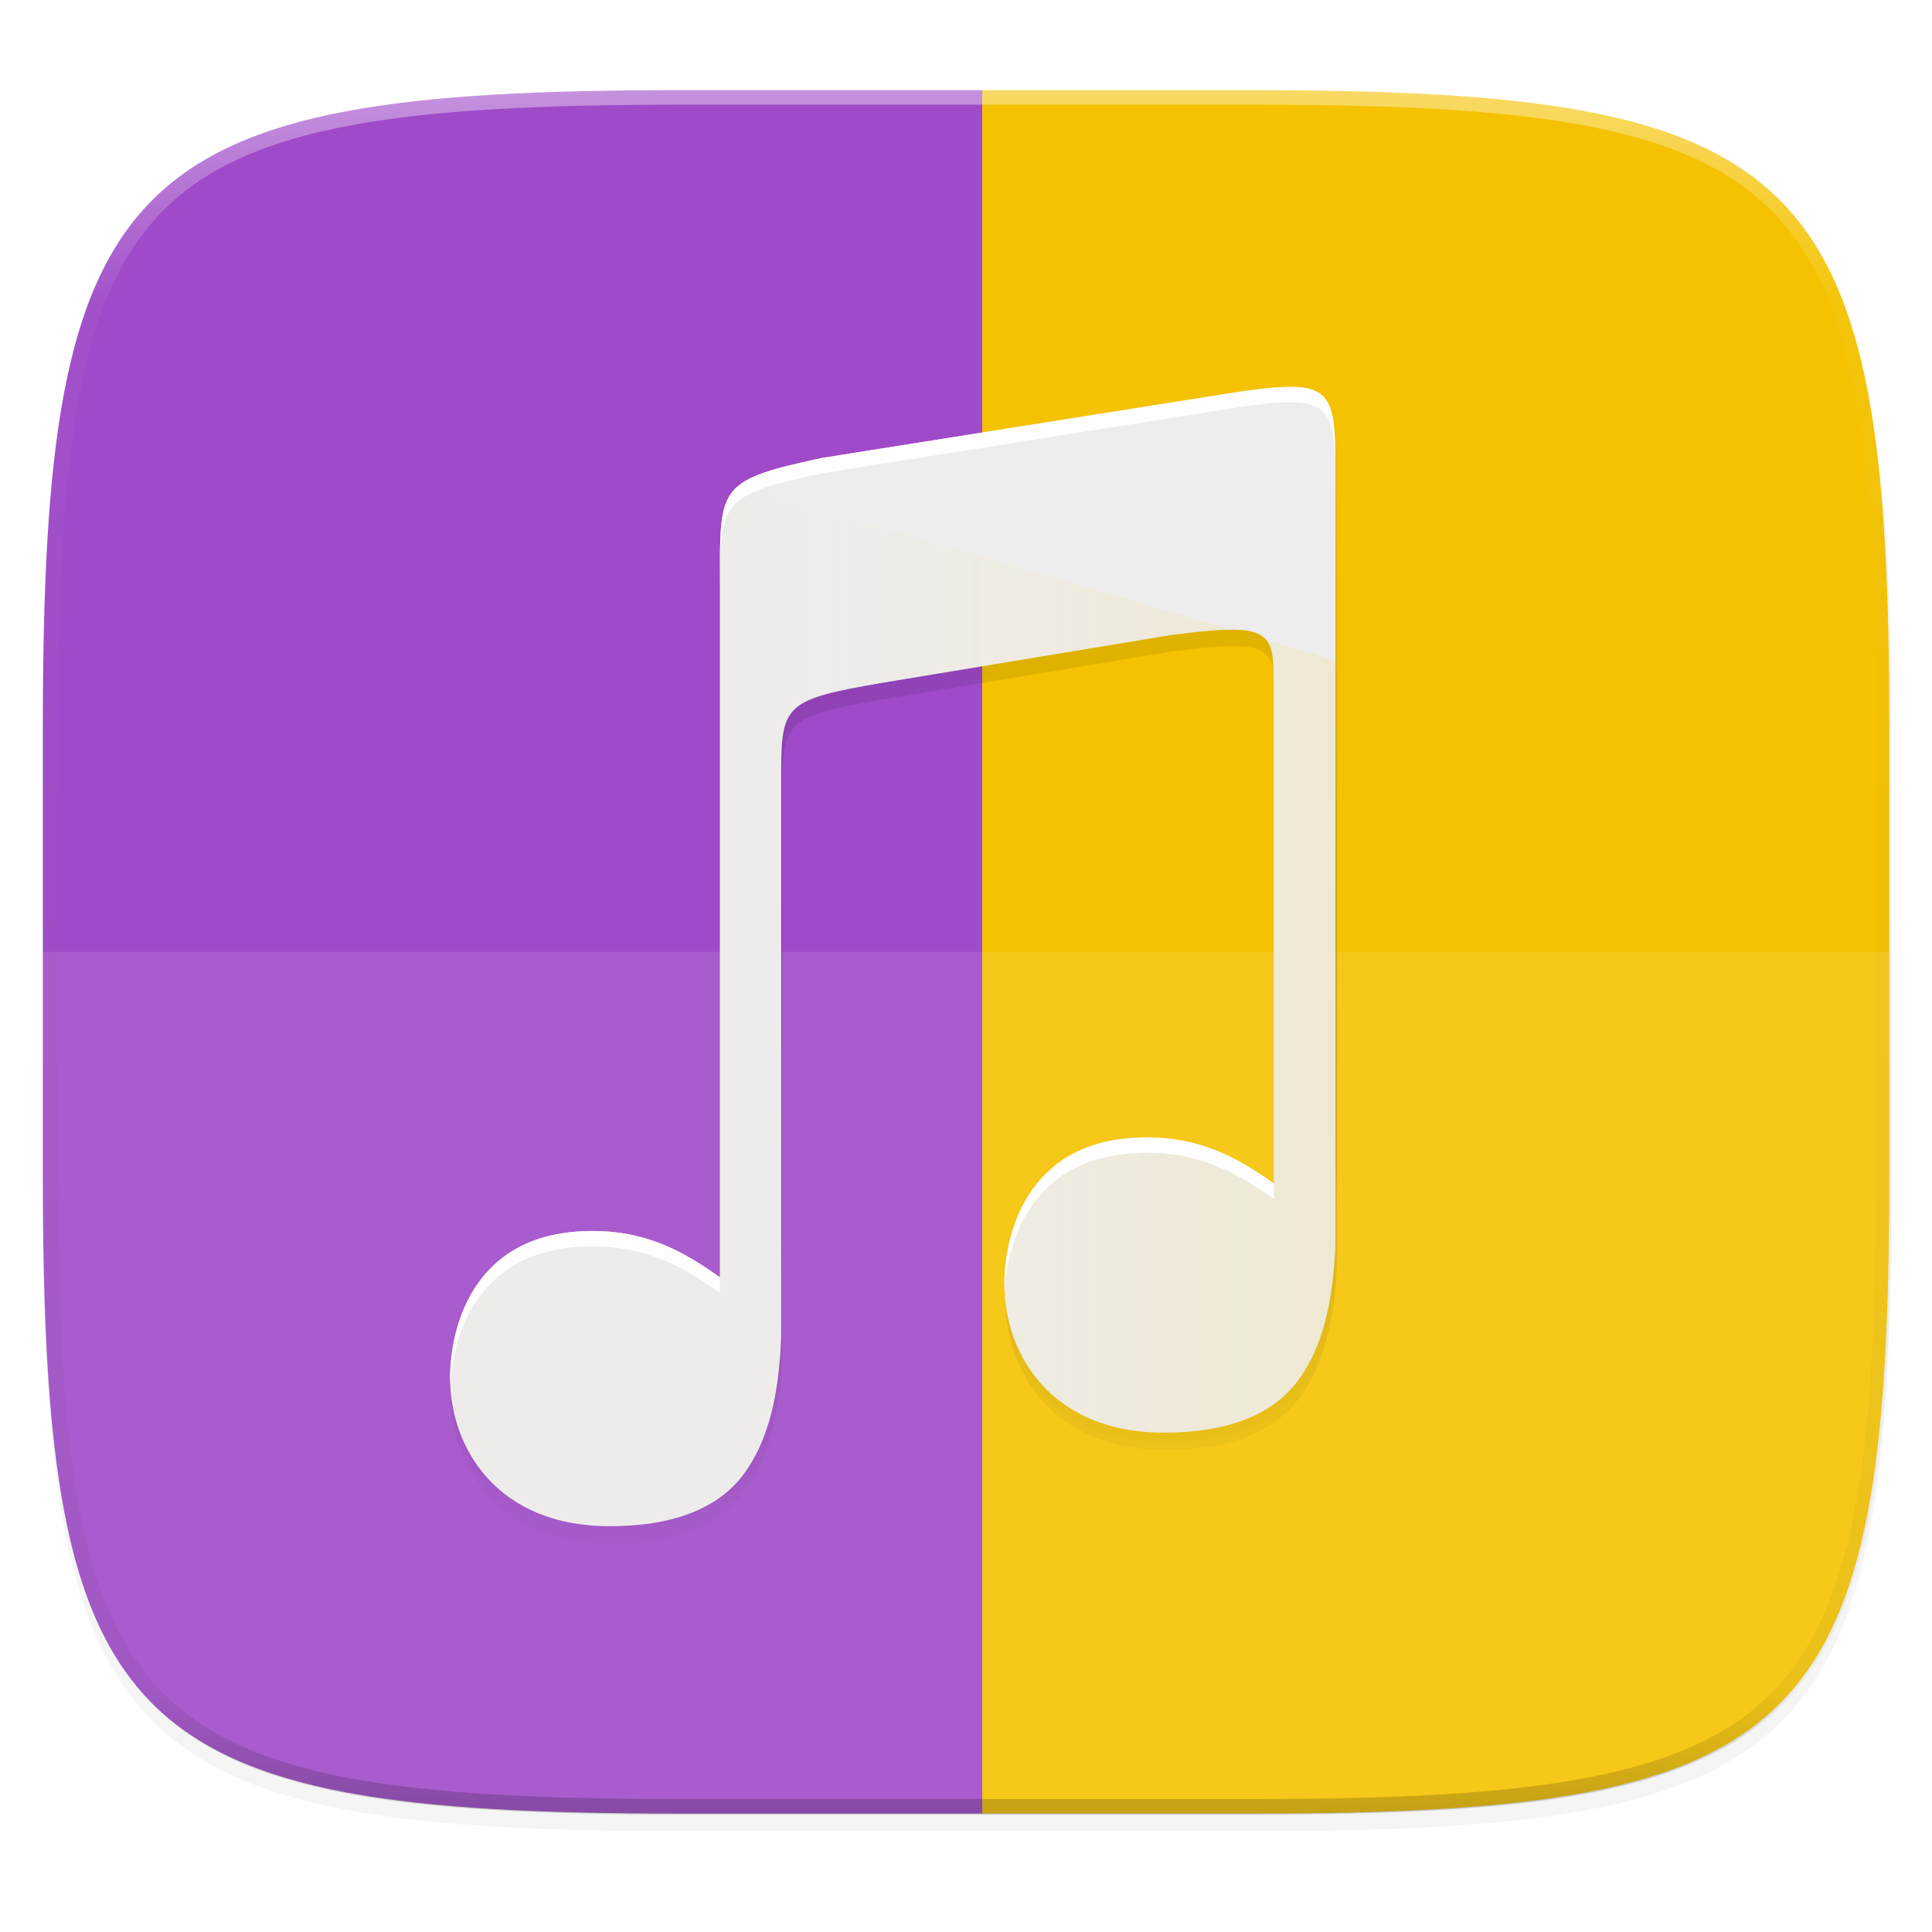 <svg width="256" height="256" viewBox="0 0 67.73 67.73" xmlns="http://www.w3.org/2000/svg">
    <defs>
        <linearGradient id="h" x1="196" x2="132" y1="160" y2="160" gradientTransform="matrix(.27 0 0 .27 -7.129 220.56)" gradientUnits="userSpaceOnUse">
            <stop offset="0" stop-color="#F4C200"/>
            <stop offset="1" stop-color="#F4C200" stop-opacity=".073"/>
        </linearGradient>
        <filter id="g" x="-.01" y="-.01" width="1.027" height="1.021" color-interpolation-filters="sRGB">
            <feGaussianBlur stdDeviation=".658"/>
        </filter>
        <linearGradient id="f" x1="160" x2="160" y1="76" y2="236" gradientUnits="userSpaceOnUse">
            <stop offset="0" stop-opacity="0"/>
            <stop offset=".519"/>
            <stop offset="1" stop-opacity="0"/>
        </linearGradient>
        <linearGradient id="e" x1="296" x2="296" y1="-212" y2="236" gradientUnits="userSpaceOnUse">
            <stop offset="0" stop-color="#FFFEFE"/>
            <stop offset=".125" stop-color="#FFFEFE" stop-opacity=".098"/>
            <stop offset=".925" stop-opacity=".098"/>
            <stop offset="1" stop-opacity=".498"/>
        </linearGradient>
        <clipPath id="d">
            <path d="M361.938-212C507.235-212 528-191.287 528-46.125v116.25C528 215.286 507.235 236 361.937 236H214.063C68.766 236 48 215.286 48 70.125v-116.25C48-191.287 68.765-212 214.063-212z" fill="#9F4AC8"/>
        </clipPath>
        <linearGradient id="c" x1="32" x2="272" y1="156" y2="156" gradientTransform="matrix(.27 0 0 .27 -7.129 220.56)" gradientUnits="userSpaceOnUse">
            <stop offset="0" stop-color="#9F4AC8"/>
            <stop offset=".508" stop-color="#9F4AC8"/>
            <stop offset=".508" stop-color="#F4C200"/>
            <stop offset="1" stop-color="#F4C200"/>
        </linearGradient>
        <filter id="b" x="-.02" y="-.03" width="1.046" height="1.05" color-interpolation-filters="sRGB">
            <feGaussianBlur stdDeviation="2.32"/>
        </filter>
        <filter id="a" x="-.01" y="-.01" width="1.023" height="1.025" color-interpolation-filters="sRGB">
            <feGaussianBlur stdDeviation="1.16"/>
        </filter>
    </defs>
    <path transform="matrix(.27 0 0 .27 -7.129 -8.706)" d="M188.969 44C261.617 44 272 54.357 272 126.938v58.124C272 257.644 261.617 268 188.969 268H115.03C42.383 268 32 257.643 32 185.062v-58.125C32 54.358 42.383 44 115.031 44z" filter="url(#a)" opacity=".1"/>
    <path transform="matrix(.27 0 0 .27 -7.129 -8.706)" d="M188.969 46C261.617 46 272 56.357 272 128.938v58.125c0 72.58-10.383 82.937-83.031 82.937H115.03C42.383 270 32 259.643 32 187.062v-58.125C32 56.358 42.383 46 115.031 46z" filter="url(#b)" opacity=".2"/>
    <path d="M43.837 232.428c19.594 0 22.395 2.793 22.395 22.369v15.676c0 19.576-2.8 22.37-22.395 22.37H23.896c-19.594 0-22.394-2.794-22.394-22.37v-15.676c0-19.576 2.8-22.37 22.394-22.37z" fill="url(#c)" transform="translate(0 -229.267)"/>
    <path d="M1.502 33.368v7.839c0 19.575 2.8 22.369 22.394 22.369h19.941c19.594 0 22.395-2.794 22.395-22.37v-7.838z" fill="#FFFEFE" opacity=".1"/>
    <path transform="matrix(.135 0 0 .135 -4.971 31.75)" d="M361.938-212C507.235-212 528-191.287 528-46.125v116.25C528 215.286 507.235 236 361.937 236H214.063C68.766 236 48 215.286 48 70.125v-116.25C48-191.287 68.765-212 214.063-212z" clip-path="url(#d)" fill="none" opacity=".4" stroke-linecap="round" stroke-linejoin="round" stroke-width="8" stroke="url(#e)"/>
    <path transform="matrix(.27 0 0 .27 -7.129 -8.706)" d="M194.32 84.566c-1.878-.02-4.376.273-7.699.772l-53.271 8.455C120 96.636 120.045 97.52 120 108.799v91.515c-.557-.39-1.106-.782-1.682-1.168v.004c-4.241-2.842-8.762-4.865-14.834-4.865-7.605 0-12.14 2.912-14.886 6.748-2.746 3.836-3.657 8.671-3.657 12.409 0 4.506 1.54 9.316 4.877 12.982 3.339 3.665 8.47 6.232 15.85 6.232 8.333 0 14.194-2.326 17.508-6.87 2.609-3.579 4.051-8.359 4.566-14.255v-.016c.072-.715.125-1.45.17-2.207.07-1.165.055-3.345.055-3.345V135.89c0-10.01 0-10.607 13.353-12.89l37.3-6.168c13.377-1.75 13.38-.523 13.38 6.984v64.307c-.542-.38-1.077-.762-1.637-1.137v.004c-4.241-2.842-8.76-4.865-14.832-4.865-7.605 0-12.143 2.912-14.888 6.748-2.746 3.836-3.657 8.67-3.657 12.408 0 4.507 1.541 9.317 4.88 12.983 3.337 3.665 8.47 6.234 15.849 6.234 8.333 0 14.194-2.329 17.508-6.873 2.609-3.578 4.05-8.356 4.564-14.252v-.018c.072-.715.125-1.448.17-2.205.07-1.165.057-3.348.057-3.348V96.316c0-8.78-.058-11.687-5.694-11.75z" fill="url(#f)" filter="url(#filter1197)" opacity=".4"/>
    <path transform="matrix(.27 0 0 .27 -7.129 -8.706)" d="M194.32 83.566c-1.878-.02-4.376.273-7.699.772l-53.271 8.455C120 95.636 120.045 96.52 120 107.799v91.515c-.557-.39-1.106-.782-1.682-1.168v.004c-4.241-2.842-8.762-4.865-14.834-4.865-7.605 0-12.14 2.912-14.886 6.748-2.746 3.836-3.657 8.671-3.657 12.409 0 4.506 1.54 9.316 4.877 12.982 3.339 3.665 8.47 6.232 15.85 6.232 8.333 0 14.194-2.326 17.508-6.87 2.609-3.579 4.051-8.359 4.566-14.255v-.016c.072-.715.125-1.45.17-2.207.07-1.165.055-3.345.055-3.345V134.89c0-10.01 0-10.607 13.353-12.89l37.3-6.168c13.377-1.75 13.38-.523 13.38 6.984v64.307c-.542-.38-1.077-.762-1.637-1.137v.004c-4.241-2.842-8.76-4.865-14.832-4.865-7.605 0-12.143 2.912-14.888 6.748-2.746 3.836-3.657 8.67-3.657 12.408 0 4.507 1.541 9.317 4.88 12.983 3.337 3.665 8.47 6.234 15.849 6.234 8.333 0 14.194-2.329 17.508-6.873 2.609-3.578 4.05-8.356 4.564-14.252v-.018c.072-.715.125-1.448.17-2.205.07-1.165.057-3.348.057-3.348V95.316c0-8.78-.058-11.687-5.694-11.75z" filter="url(#g)" opacity=".1"/>
    <path d="M45.28 13.563c-.506-.006-1.18.073-2.076.208l-14.367 2.28c-3.601.767-3.589 1.005-3.601 4.047v24.683c-.15-.105-.298-.211-.454-.315-1.143-.766-2.363-1.311-4-1.311-2.052 0-3.275.785-4.015 1.82-.741 1.034-.987 2.338-.987 3.346 0 1.216.415 2.513 1.316 3.502.9.988 2.284 1.68 4.275 1.68 2.247 0 3.828-.627 4.722-1.853.703-.965 1.092-2.254 1.231-3.844v-.005c.02-.193.034-.391.046-.595.019-.315.015-.903.015-.903V27.404c0-2.7 0-2.86 3.601-3.476l10.06-1.664c3.608-.472 3.609-.141 3.609 1.884v17.344c-.146-.102-.29-.205-.441-.307v.001c-1.144-.766-2.363-1.312-4-1.312-2.052 0-3.276.786-4.016 1.82-.74 1.035-.986 2.339-.986 3.347 0 1.215.415 2.513 1.315 3.501.9.989 2.285 1.682 4.275 1.682 2.248 0 3.828-.628 4.722-1.854.704-.965 1.092-2.254 1.231-3.844v-.005c.02-.193.034-.39.046-.595.019-.314.015-.903.015-.903V16.731c0-2.368-.015-3.152-1.535-3.17z" fill="#EEEDED"/>
    <path d="M25.92 246.273c-.675.529-.677 1.35-.684 3.092v24.682c-.15-.105-.298-.21-.454-.315v.001c-1.143-.766-2.363-1.312-4-1.312-2.052 0-3.275.786-4.015 1.82-.741 1.035-.987 2.339-.987 3.347 0 1.215.415 2.513 1.316 3.501.9.989 2.284 1.681 4.275 1.681 2.247 0 3.828-.627 4.722-1.853.703-.965 1.092-2.254 1.231-3.844v-.005c.02-.193.034-.391.046-.596.019-.314.015-.902.015-.902v-18.899c0-2.7 0-2.861 3.601-3.477l10.06-1.663c.918-.12 1.6-.188 2.111-.19zm18.47 5.432c.261.32.265.866.265 1.71v17.344c-.146-.102-.29-.205-.441-.306-1.144-.766-2.363-1.311-4-1.311-2.052 0-3.276.785-4.016 1.82-.74 1.034-.986 2.338-.986 3.346 0 1.216.415 2.513 1.315 3.502.9.988 2.285 1.681 4.275 1.681 2.248 0 3.828-.628 4.722-1.854.704-.965 1.092-2.253 1.231-3.844v-.005c.02-.192.034-.39.046-.594.019-.315.015-.903.015-.903v-19.873z" fill="url(#h)" opacity=".1" transform="translate(0 -229.267)"/>
    <path d="M45.28 13.563c-.506-.006-1.18.073-2.076.208l-14.367 2.28c-3.601.767-3.589 1.005-3.601 4.047v.54c.012-3.042 0-3.28 3.6-4.047l14.368-2.28c.896-.136 1.57-.215 2.077-.209 1.52.017 1.535.801 1.535 3.17v-.54c0-2.368-.015-3.152-1.535-3.17zm-5.067 26.312c-2.051 0-3.275.785-4.015 1.82-.74 1.034-.986 2.338-.986 3.347 0 .075.006.151.009.227.046-.955.31-2.103.977-3.035.74-1.034 1.964-1.82 4.015-1.82 1.638 0 2.857.546 4 1.313v-.001c.152.1.296.204.442.306v-.54c-.146-.102-.29-.205-.441-.306v.001c-1.144-.766-2.363-1.312-4-1.312zm-19.431 3.28c-2.052 0-3.275.785-4.015 1.82-.741 1.034-.987 2.338-.987 3.346 0 .076.007.152.01.228.046-.956.31-2.104.977-3.035.74-1.035 1.963-1.82 4.015-1.82 1.637 0 2.857.546 4 1.312.156.103.304.21.454.314v-.54c-.15-.104-.298-.21-.454-.314-1.143-.766-2.363-1.311-4-1.311z" fill="#FFFEFE"/>
</svg>
